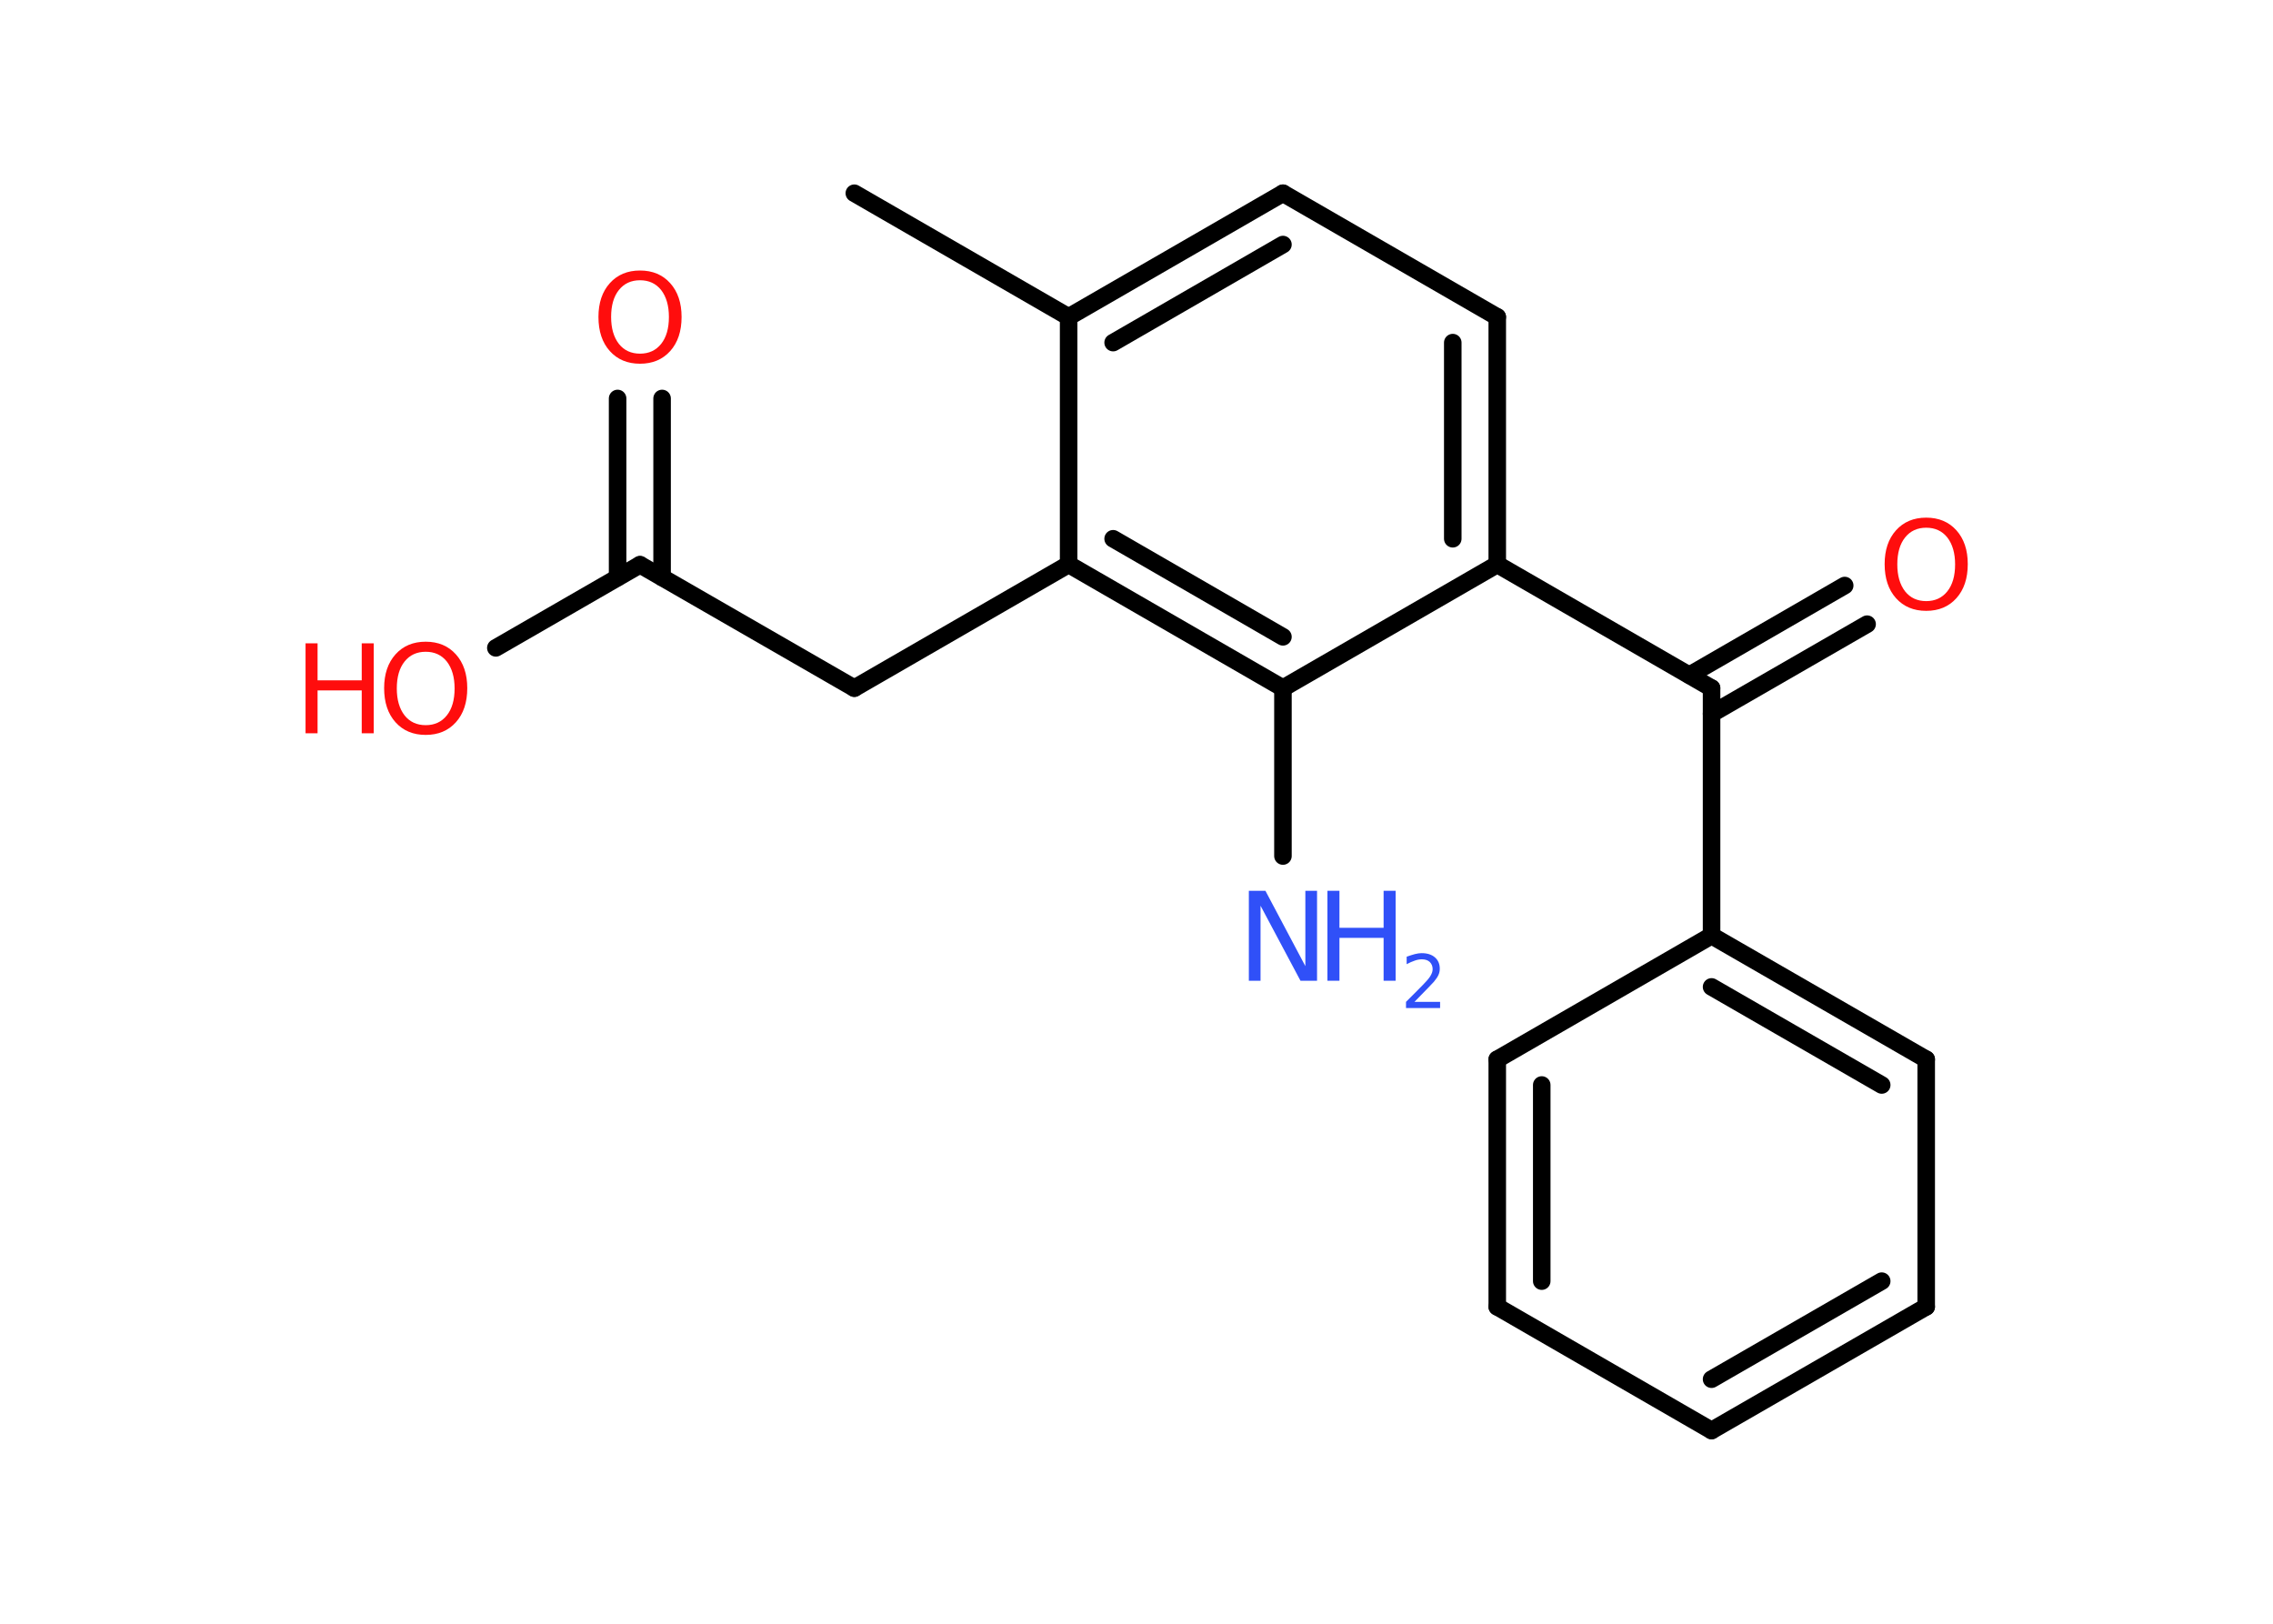 <?xml version='1.0' encoding='UTF-8'?>
<!DOCTYPE svg PUBLIC "-//W3C//DTD SVG 1.1//EN" "http://www.w3.org/Graphics/SVG/1.1/DTD/svg11.dtd">
<svg version='1.2' xmlns='http://www.w3.org/2000/svg' xmlns:xlink='http://www.w3.org/1999/xlink' width='70.0mm' height='50.0mm' viewBox='0 0 70.0 50.0'>
  <desc>Generated by the Chemistry Development Kit (http://github.com/cdk)</desc>
  <g stroke-linecap='round' stroke-linejoin='round' stroke='#000000' stroke-width='.54' fill='#FF0D0D'>
    <rect x='.0' y='.0' width='70.0' height='50.0' fill='#FFFFFF' stroke='none'/>
    <g id='mol1' class='mol'>
      <line id='mol1bnd1' class='bond' x1='26.31' y1='5.95' x2='32.91' y2='9.76'/>
      <g id='mol1bnd2' class='bond'>
        <line x1='39.51' y1='5.95' x2='32.91' y2='9.76'/>
        <line x1='39.51' y1='7.53' x2='34.28' y2='10.55'/>
      </g>
      <line id='mol1bnd3' class='bond' x1='39.51' y1='5.95' x2='46.11' y2='9.76'/>
      <g id='mol1bnd4' class='bond'>
        <line x1='46.11' y1='17.38' x2='46.11' y2='9.76'/>
        <line x1='44.74' y1='16.59' x2='44.74' y2='10.55'/>
      </g>
      <line id='mol1bnd5' class='bond' x1='46.11' y1='17.38' x2='52.71' y2='21.19'/>
      <g id='mol1bnd6' class='bond'>
        <line x1='52.03' y1='20.79' x2='56.81' y2='18.03'/>
        <line x1='52.71' y1='21.98' x2='57.5' y2='19.22'/>
      </g>
      <line id='mol1bnd7' class='bond' x1='52.71' y1='21.19' x2='52.71' y2='28.81'/>
      <g id='mol1bnd8' class='bond'>
        <line x1='59.32' y1='32.62' x2='52.71' y2='28.81'/>
        <line x1='57.95' y1='33.41' x2='52.71' y2='30.39'/>
      </g>
      <line id='mol1bnd9' class='bond' x1='59.32' y1='32.62' x2='59.32' y2='40.24'/>
      <g id='mol1bnd10' class='bond'>
        <line x1='52.71' y1='44.05' x2='59.32' y2='40.24'/>
        <line x1='52.71' y1='42.47' x2='57.95' y2='39.45'/>
      </g>
      <line id='mol1bnd11' class='bond' x1='52.71' y1='44.05' x2='46.11' y2='40.24'/>
      <g id='mol1bnd12' class='bond'>
        <line x1='46.11' y1='32.62' x2='46.11' y2='40.24'/>
        <line x1='47.48' y1='33.41' x2='47.48' y2='39.45'/>
      </g>
      <line id='mol1bnd13' class='bond' x1='52.71' y1='28.81' x2='46.11' y2='32.62'/>
      <line id='mol1bnd14' class='bond' x1='46.11' y1='17.38' x2='39.51' y2='21.19'/>
      <line id='mol1bnd15' class='bond' x1='39.51' y1='21.19' x2='39.51' y2='26.36'/>
      <g id='mol1bnd16' class='bond'>
        <line x1='32.91' y1='17.38' x2='39.51' y2='21.19'/>
        <line x1='34.28' y1='16.59' x2='39.51' y2='19.61'/>
      </g>
      <line id='mol1bnd17' class='bond' x1='32.91' y1='9.76' x2='32.91' y2='17.38'/>
      <line id='mol1bnd18' class='bond' x1='32.91' y1='17.38' x2='26.31' y2='21.19'/>
      <line id='mol1bnd19' class='bond' x1='26.31' y1='21.19' x2='19.71' y2='17.39'/>
      <g id='mol1bnd20' class='bond'>
        <line x1='19.02' y1='17.78' x2='19.02' y2='12.27'/>
        <line x1='20.39' y1='17.78' x2='20.39' y2='12.27'/>
      </g>
      <line id='mol1bnd21' class='bond' x1='19.71' y1='17.39' x2='15.27' y2='19.95'/>
      <path id='mol1atm7' class='atom' d='M59.32 16.25q-.41 .0 -.65 .3q-.24 .3 -.24 .83q.0 .52 .24 .83q.24 .3 .65 .3q.41 .0 .65 -.3q.24 -.3 .24 -.83q.0 -.52 -.24 -.83q-.24 -.3 -.65 -.3zM59.32 15.94q.58 .0 .93 .39q.35 .39 .35 1.04q.0 .66 -.35 1.05q-.35 .39 -.93 .39q-.58 .0 -.93 -.39q-.35 -.39 -.35 -1.05q.0 -.65 .35 -1.04q.35 -.39 .93 -.39z' stroke='none'/>
      <g id='mol1atm15' class='atom'>
        <path d='M38.47 27.43h.5l1.23 2.32v-2.32h.36v2.77h-.51l-1.23 -2.31v2.31h-.36v-2.77z' stroke='none' fill='#3050F8'/>
        <path d='M40.88 27.43h.37v1.14h1.36v-1.14h.37v2.77h-.37v-1.32h-1.36v1.32h-.37v-2.77z' stroke='none' fill='#3050F8'/>
        <path d='M43.57 30.85h.78v.19h-1.05v-.19q.13 -.13 .35 -.35q.22 -.22 .28 -.29q.11 -.12 .15 -.21q.04 -.08 .04 -.16q.0 -.13 -.09 -.22q-.09 -.08 -.24 -.08q-.11 .0 -.22 .04q-.12 .04 -.25 .11v-.23q.14 -.05 .25 -.08q.12 -.03 .21 -.03q.26 .0 .41 .13q.15 .13 .15 .35q.0 .1 -.04 .19q-.04 .09 -.14 .21q-.03 .03 -.18 .19q-.15 .15 -.42 .43z' stroke='none' fill='#3050F8'/>
      </g>
      <path id='mol1atm19' class='atom' d='M19.71 8.63q-.41 .0 -.65 .3q-.24 .3 -.24 .83q.0 .52 .24 .83q.24 .3 .65 .3q.41 .0 .65 -.3q.24 -.3 .24 -.83q.0 -.52 -.24 -.83q-.24 -.3 -.65 -.3zM19.71 8.33q.58 .0 .93 .39q.35 .39 .35 1.04q.0 .66 -.35 1.05q-.35 .39 -.93 .39q-.58 .0 -.93 -.39q-.35 -.39 -.35 -1.05q.0 -.65 .35 -1.04q.35 -.39 .93 -.39z' stroke='none'/>
      <g id='mol1atm20' class='atom'>
        <path d='M13.11 20.07q-.41 .0 -.65 .3q-.24 .3 -.24 .83q.0 .52 .24 .83q.24 .3 .65 .3q.41 .0 .65 -.3q.24 -.3 .24 -.83q.0 -.52 -.24 -.83q-.24 -.3 -.65 -.3zM13.11 19.76q.58 .0 .93 .39q.35 .39 .35 1.04q.0 .66 -.35 1.05q-.35 .39 -.93 .39q-.58 .0 -.93 -.39q-.35 -.39 -.35 -1.05q.0 -.65 .35 -1.04q.35 -.39 .93 -.39z' stroke='none'/>
        <path d='M9.41 19.81h.37v1.14h1.36v-1.14h.37v2.77h-.37v-1.32h-1.36v1.32h-.37v-2.77z' stroke='none'/>
      </g>
    </g>
  </g>
</svg>
